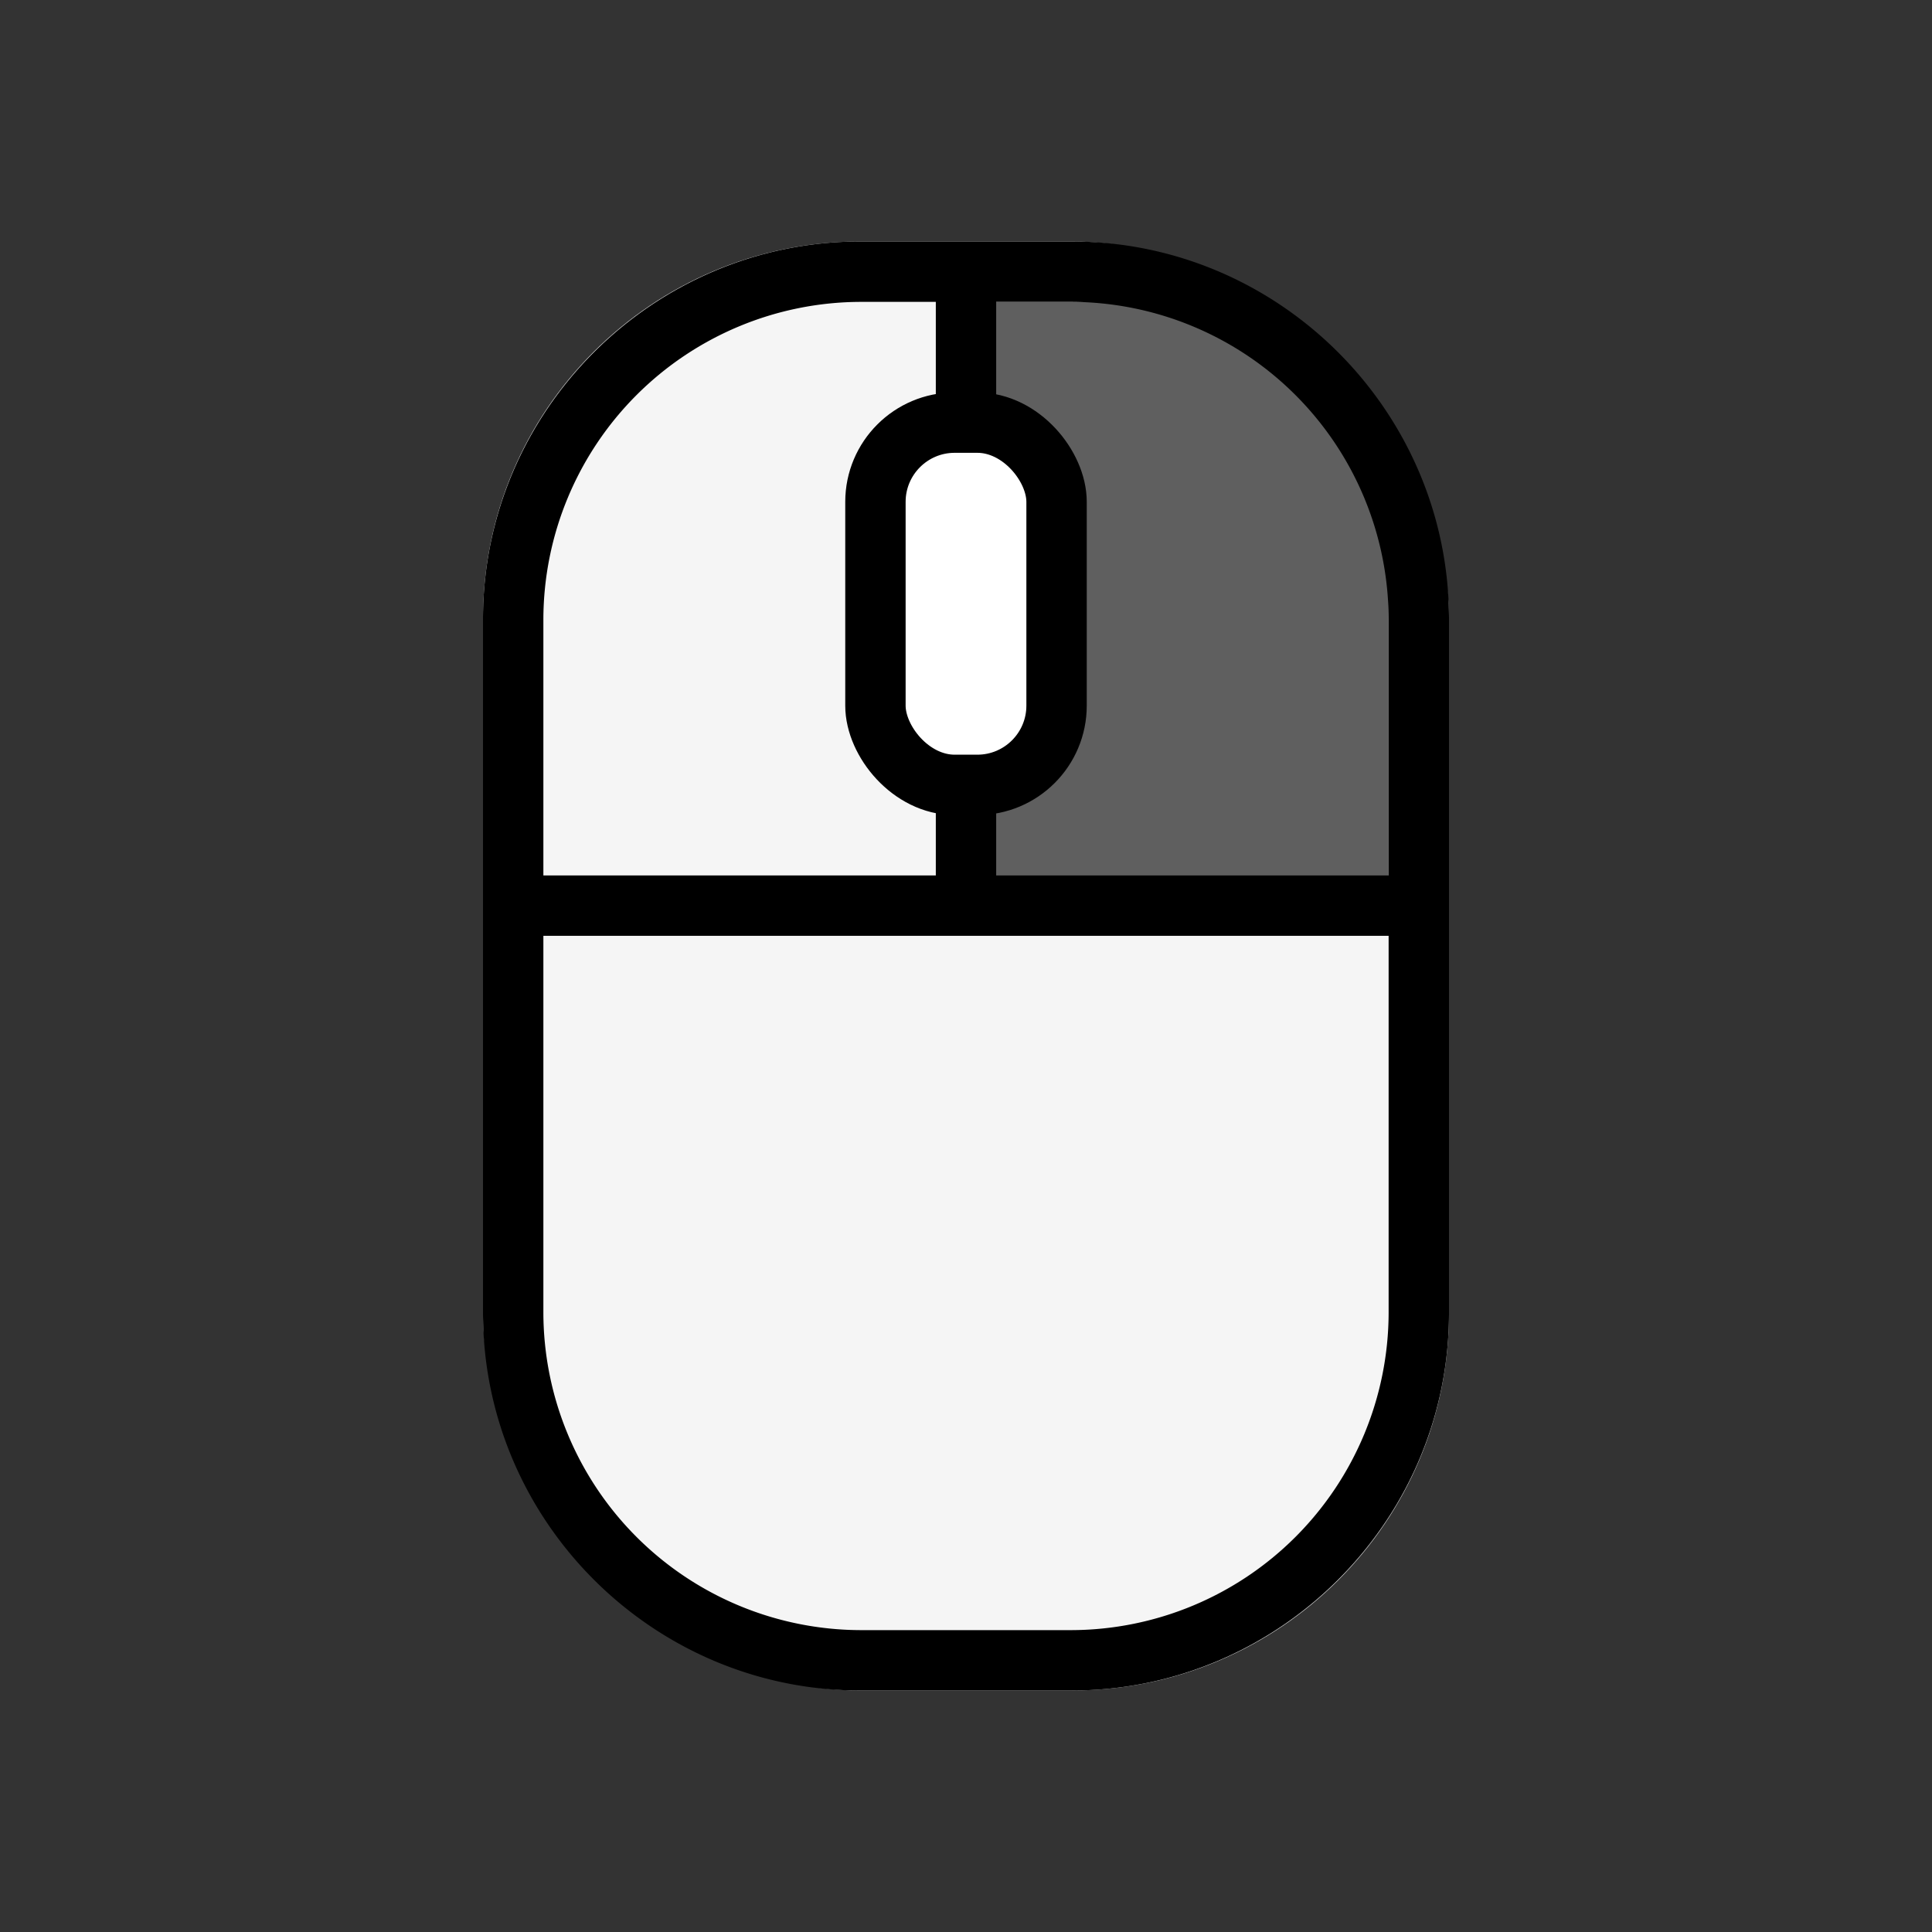 <svg id="Layer_1" data-name="Layer 1" xmlns="http://www.w3.org/2000/svg" viewBox="0 0 512 512"><rect x="0" y="0" width="512" height="512" fill="#333333" stroke="none"/><defs><style>.cls-1{fill:#f5f5f5;}.cls-2{fill:#5f5f5f;}.cls-3{fill:#fff;stroke:#000;stroke-miterlimit:10;stroke-width:16px;}</style></defs><title>mouse-right</title><rect class="cls-1" x="128" y="64" width="256" height="384" rx="100"/><polygon class="cls-2" points="256 240 368 240 368 148.57 368 123.64 352 94.55 320 80 256 80 256 240"/><path d="M284,80a84.3,84.3,0,0,1,84,84V348a84.3,84.3,0,0,1-84,84H228a84.3,84.3,0,0,1-84-84V164a84.3,84.3,0,0,1,84-84h56m0-16H228c-55,0-100,45-100,100V348c0,55,45,100,100,100h56c55,0,100-45,100-100V164c0-55-45-100-100-100Z"/><line class="cls-3" x1="128" y1="240" x2="384" y2="240"/><line class="cls-3" x1="256" y1="72" x2="256" y2="240"/><rect class="cls-3" x="232" y="112" width="48" height="96" rx="21"/></svg>
